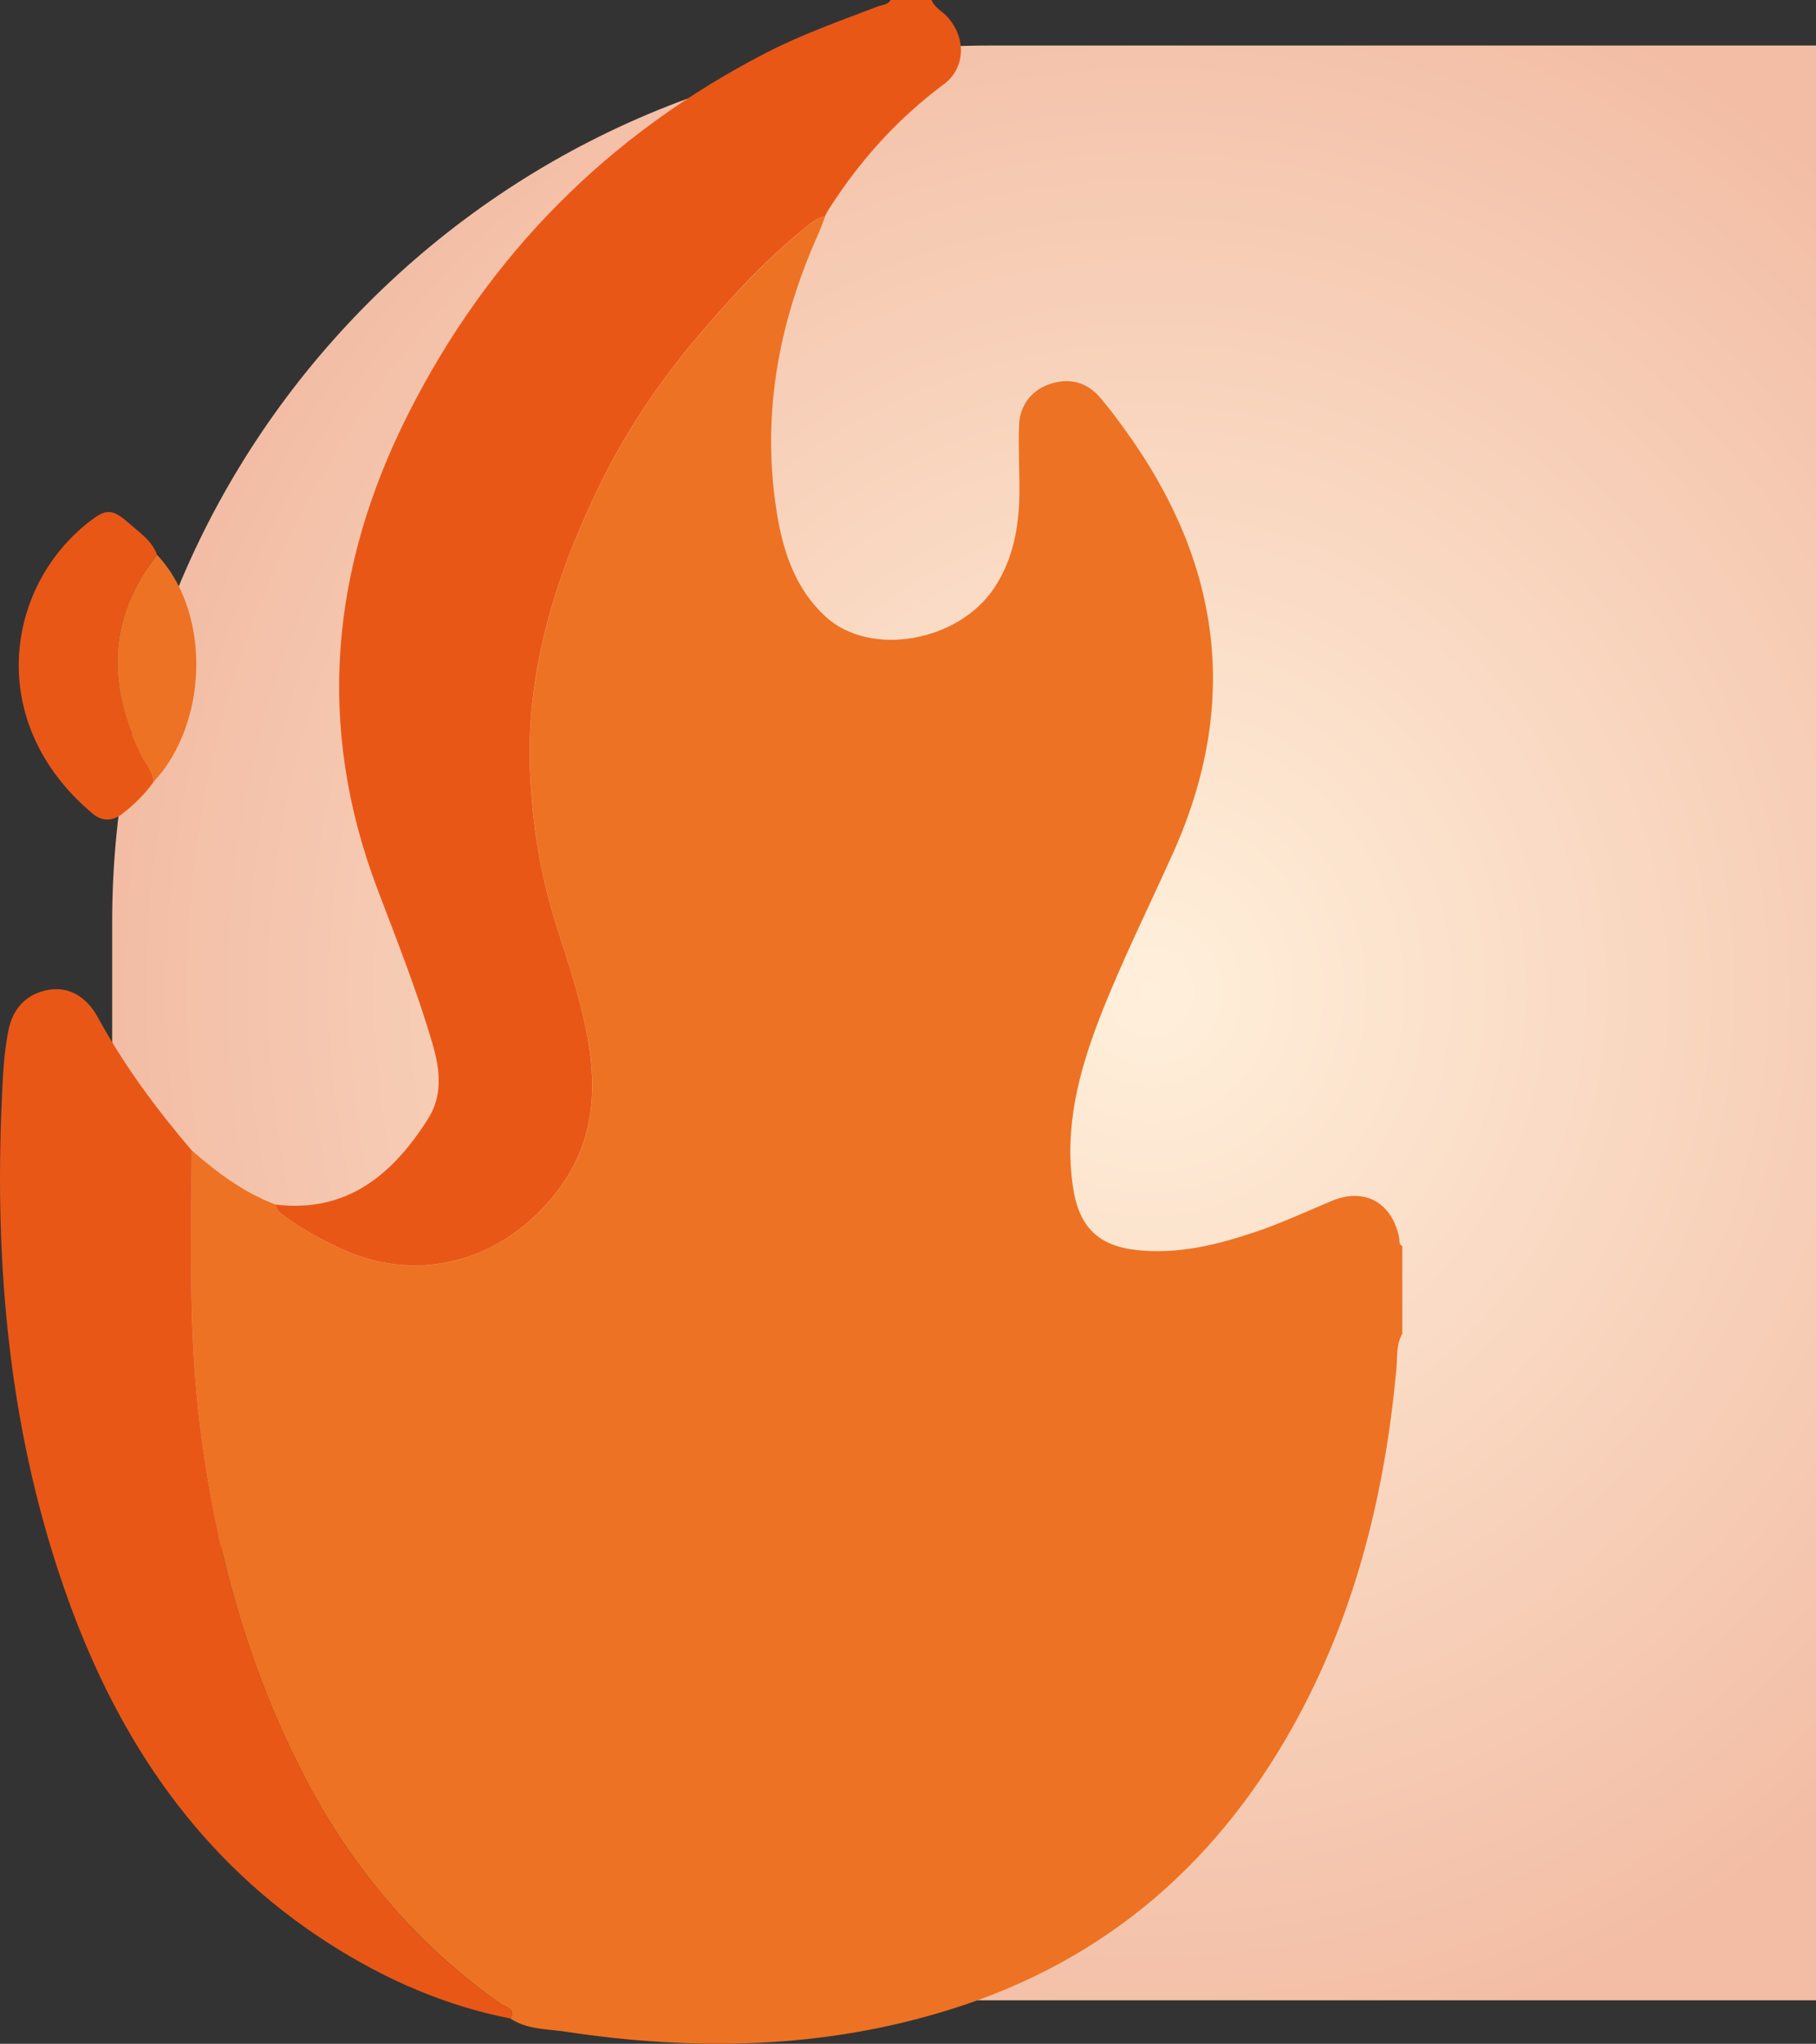 <svg width="518" height="583" viewBox="0 0 518 583" fill="none" xmlns="http://www.w3.org/2000/svg">
<rect x="0" y="0" width="518" height="583" fill="#333333" stroke="none"/>
<path d="M282 570.594C143.929 570.594 32 458.665 32 320.594L32 262.991C32 124.919 143.929 12.991 282 12.991L518 12.991L518 570.594L282 570.594Z" fill="url(#paint0_radial_252_3385)"/>
<g clip-path="url(#clip0_252_3385)">
<path d="M400 355.408V380.486C398.196 383.554 398.627 387.025 398.331 390.308C395.154 424.886 387.157 458.118 370.705 488.982C348.681 530.286 316.101 559.132 271.082 573.205C235.057 584.48 198.385 585.153 161.389 579.556C156.058 578.748 150.377 578.991 145.584 575.788C147.173 572.829 144.157 572.586 142.892 571.698C118.928 554.773 100.485 533.031 86.995 507.145C70.436 475.339 61.282 441.327 56.947 405.78C53.797 379.921 54.604 354.062 54.685 328.176C61.955 334.5 69.575 340.231 78.702 343.649C78.864 345.559 80.372 346.34 81.691 347.308C86.537 350.833 91.788 353.659 97.2 356.188C120.813 367.194 145.611 358.637 160.259 338.079C169.278 325.378 170.355 311.036 167.663 296.155C165.697 285.257 162.197 274.79 158.831 264.295C154.147 249.738 151.777 234.723 151.212 219.493C150.162 191.508 158.212 165.568 170.005 140.651C177.814 124.156 187.911 109.033 199.785 95.148C209.182 84.17 218.955 73.568 230.318 64.5C231.852 63.262 233.333 62.078 235.353 61.782C234.707 63.423 234.141 65.119 233.414 66.733C221.729 92.781 216.909 119.851 221.917 148.239C223.775 158.653 227.464 168.528 235.46 175.874C248.304 187.687 273.721 183.059 283.818 167.371C288.934 159.46 290.603 150.58 290.765 141.377C290.872 134.677 290.415 127.95 290.684 121.25C290.926 115.303 294.561 110.998 299.973 109.383C305.574 107.715 310.312 109.222 314.028 113.662C316.505 116.622 318.848 119.743 321.109 122.891C348.169 160.402 353.85 200.253 334.707 243.092C327.652 258.86 319.898 274.305 313.651 290.424C307.674 305.869 303.581 321.611 306.031 338.428C307.674 349.865 313.113 355.435 324.529 356.619C336.053 357.803 347.038 355.139 357.835 351.506C365.32 349.004 372.483 345.667 379.779 342.599C389.257 338.617 397.119 343.03 399.112 353.174C399.273 353.982 398.923 355.031 400.054 355.435L400 355.408Z" fill="#ED7223"/>
<path d="M265.724 -2.32439e-05C266.559 2.18 268.686 3.148 270.167 4.736C275.552 10.575 275.552 19.347 269.198 24.056C255.87 33.959 245.073 46.041 236.214 59.979C235.945 60.463 235.703 60.948 235.434 61.432L235.326 61.755C233.306 62.051 231.826 63.262 230.291 64.473C218.955 73.514 209.155 84.116 199.758 95.122C187.884 109.006 177.787 124.129 169.978 140.624C158.185 165.541 150.135 191.481 151.185 219.466C151.75 234.696 154.12 249.711 158.805 264.269C162.17 274.763 165.67 285.23 167.636 296.128C170.328 311.036 169.251 325.351 160.232 338.052C145.611 358.637 120.786 367.167 97.173 356.161C91.761 353.632 86.51 350.806 81.664 347.281C80.345 346.313 78.837 345.532 78.675 343.622C99.165 346.044 112.17 334.877 122.186 319C126.144 312.731 125.579 305.546 123.613 298.604C119.251 283.427 113.409 268.762 107.808 254.016C89.984 207.276 94.238 162.016 116.505 117.94C139.418 72.626 173.452 38.318 218.578 15.042C228.783 9.768 239.607 5.974 250.269 1.884C251.589 1.372 253.231 1.453 254.039 -0.027H265.67L265.724 -2.32439e-05Z" fill="#E95717"/>
<path d="M145.584 575.788C126.925 572.129 109.828 564.621 93.888 554.423C57.135 530.932 34.141 496.92 19.548 456.584C2.773 410.167 -1.696 362.054 0.539 313.081C0.835 306.676 1.131 300.245 2.396 293.949C3.743 287.248 7.997 283.212 14.27 282.297C19.736 281.49 24.717 284.315 27.948 290.262C35.38 303.959 44.615 316.337 54.685 328.176C54.604 354.062 53.77 379.921 56.947 405.78C61.282 441.327 70.463 475.339 86.995 507.145C100.485 533.031 118.928 554.8 142.892 571.698C144.157 572.586 147.173 572.829 145.584 575.788Z" fill="#E95717"/>
<path d="M43.807 223.018C41.411 226.462 38.422 229.341 35.137 231.951C32.175 234.319 29.214 234.481 26.252 231.951C-4.389 206.065 1.589 167.506 25.283 148.966C30.345 144.983 32.014 145.064 36.887 149.342C39.876 151.979 43.322 154.213 44.776 158.222C30.479 176.466 30.425 195.706 40.549 215.753C41.734 218.094 43.726 220.139 43.807 222.991V223.018Z" fill="#E95717"/>
<path d="M43.807 223.018C43.726 220.166 41.734 218.12 40.549 215.779C30.425 195.733 30.479 176.466 44.776 158.249C58.831 173.076 59.828 201.195 46.904 219.278C45.961 220.596 44.857 221.78 43.807 223.018Z" fill="#ED7223"/>
</g>
<defs>
<radialGradient id="paint0_radial_252_3385" cx="0" cy="0" r="1" gradientUnits="userSpaceOnUse" gradientTransform="translate(328.365 282.8) rotate(90) scale(307.281 296.365)">
<stop stop-color="#FFF0DB"/>
<stop offset="1" stop-color="#F3BDA5"/>
</radialGradient>
<clipPath id="clip0_252_3385">
<rect width="400" height="583" fill="white"/>
</clipPath>
</defs>
</svg>
